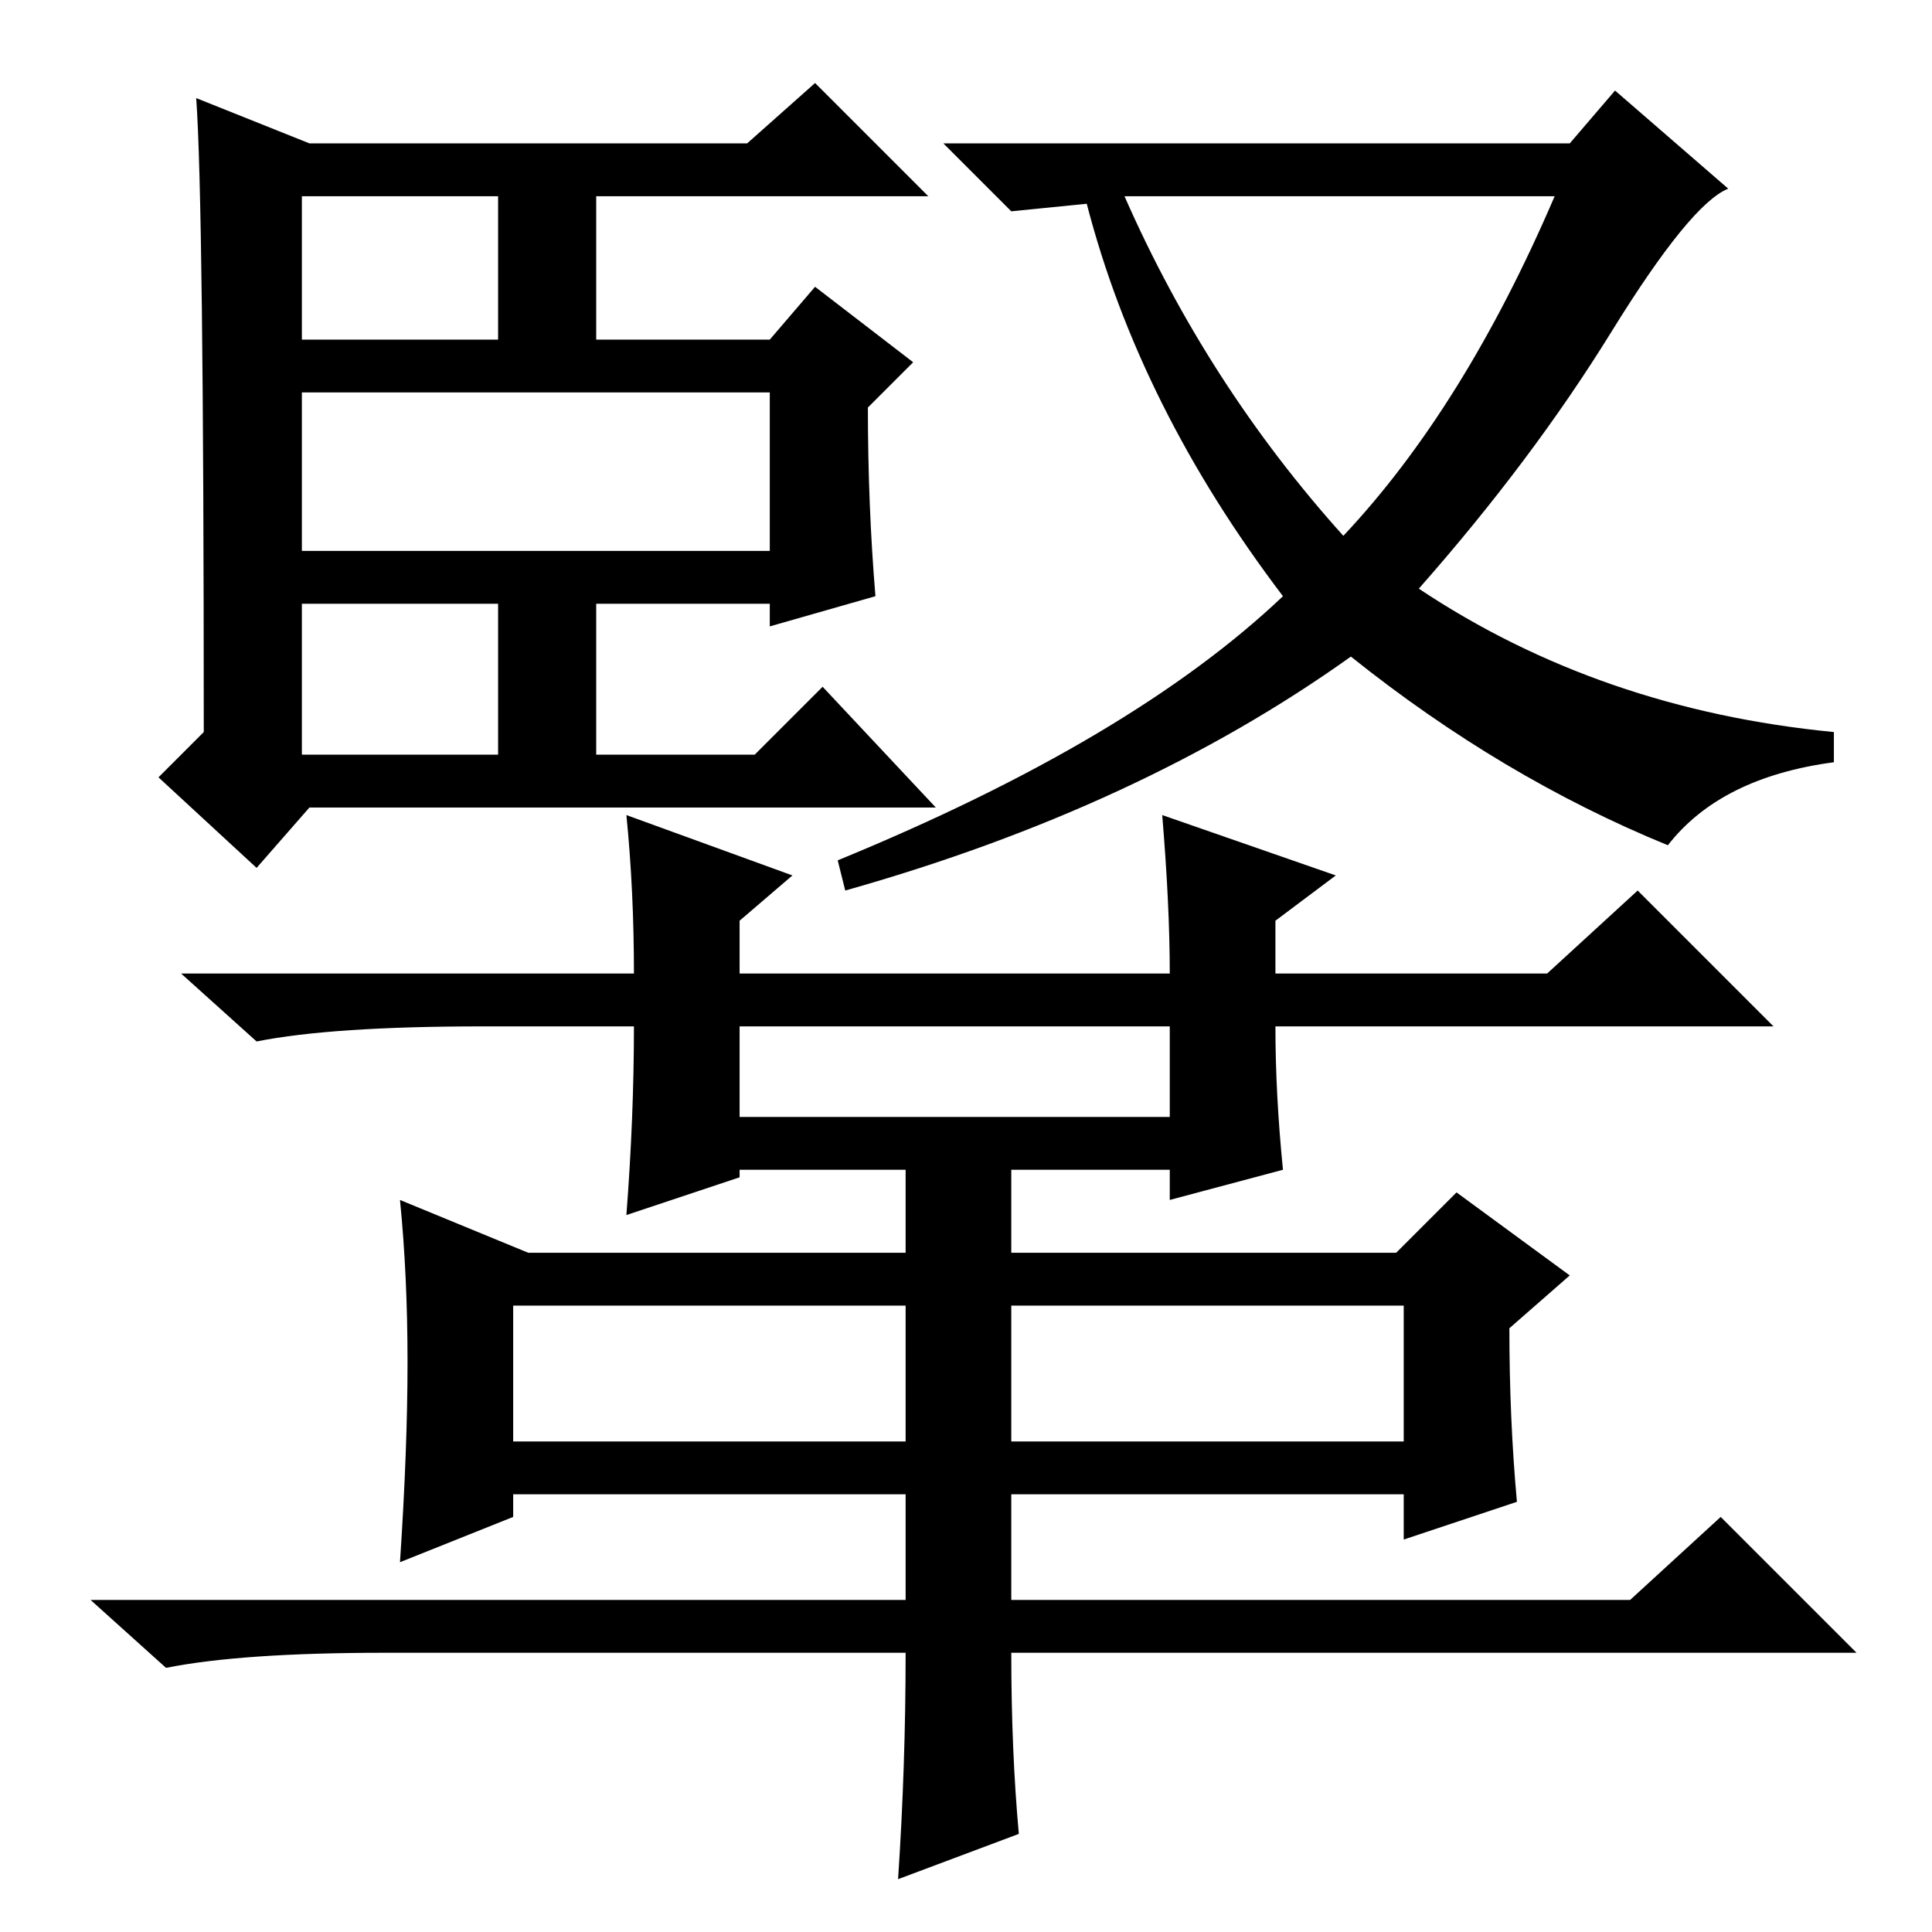 <?xml version="1.0" standalone="no"?>
<!DOCTYPE svg PUBLIC "-//W3C//DTD SVG 1.1//EN" "http://www.w3.org/Graphics/SVG/1.1/DTD/svg11.dtd" >
<svg xmlns="http://www.w3.org/2000/svg" xmlns:xlink="http://www.w3.org/1999/xlink" version="1.1" viewBox="0 -36 256 256">
  <g transform="matrix(1 0 0 -1 0 220)">
   <path fill="currentColor"
d="M40 211h26v19h-26v-19zM40 156h26v20h-26v-20zM40 183h62v21h-62v-21zM26 243l15 -6h58l9 8l15 -15h-44v-19h23l6 7l13 -10l-6 -6q0 -13 1 -25l-14 -4v3h-23v-20h21l9 9l15 -16h-83l-7 -8l-13 12l6 6q0 70 -1 84zM178 185q16 17 28 45h-57q11 -25 29 -45zM208 237l6 7
l15 -13q-5 -2 -15.5 -19t-25.5 -34q24 -16 55 -19v-4q-15 -2 -22 -11q-22 9 -42 25q-28 -20 -67 -31l-1 4q39 16 59 35q-19 25 -26 52l-10 -1l-9 9h83zM34 118l-10 9h60q0 11 -1 21l22 -8l-7 -6v-7h57q0 9 -1 21l23 -8l-8 -6v-7h36l12 11l18 -18h-66q0 -9 1 -19l-15 -4v4
h-21v-11h51l8 8l15 -11l-8 -7q0 -12 1 -23l-15 -5v6h-52v-14h82l12 11l18 -18h-112q0 -13 1 -24l-16 -6q1 15 1 30h-69q-19 0 -29 -2l-10 9h108v14h-52v-3l-15 -6q1 15 1 26.5t-1 21.5l17 -7h50v11h-22v-1l-15 -5q1 13 1 25h-20q-20 0 -30 -2zM98 108h57v12h-57v-12zM134 65
h52v18h-52v-18zM68 65h52v18h-52v-18z" />
  </g>

</svg>
